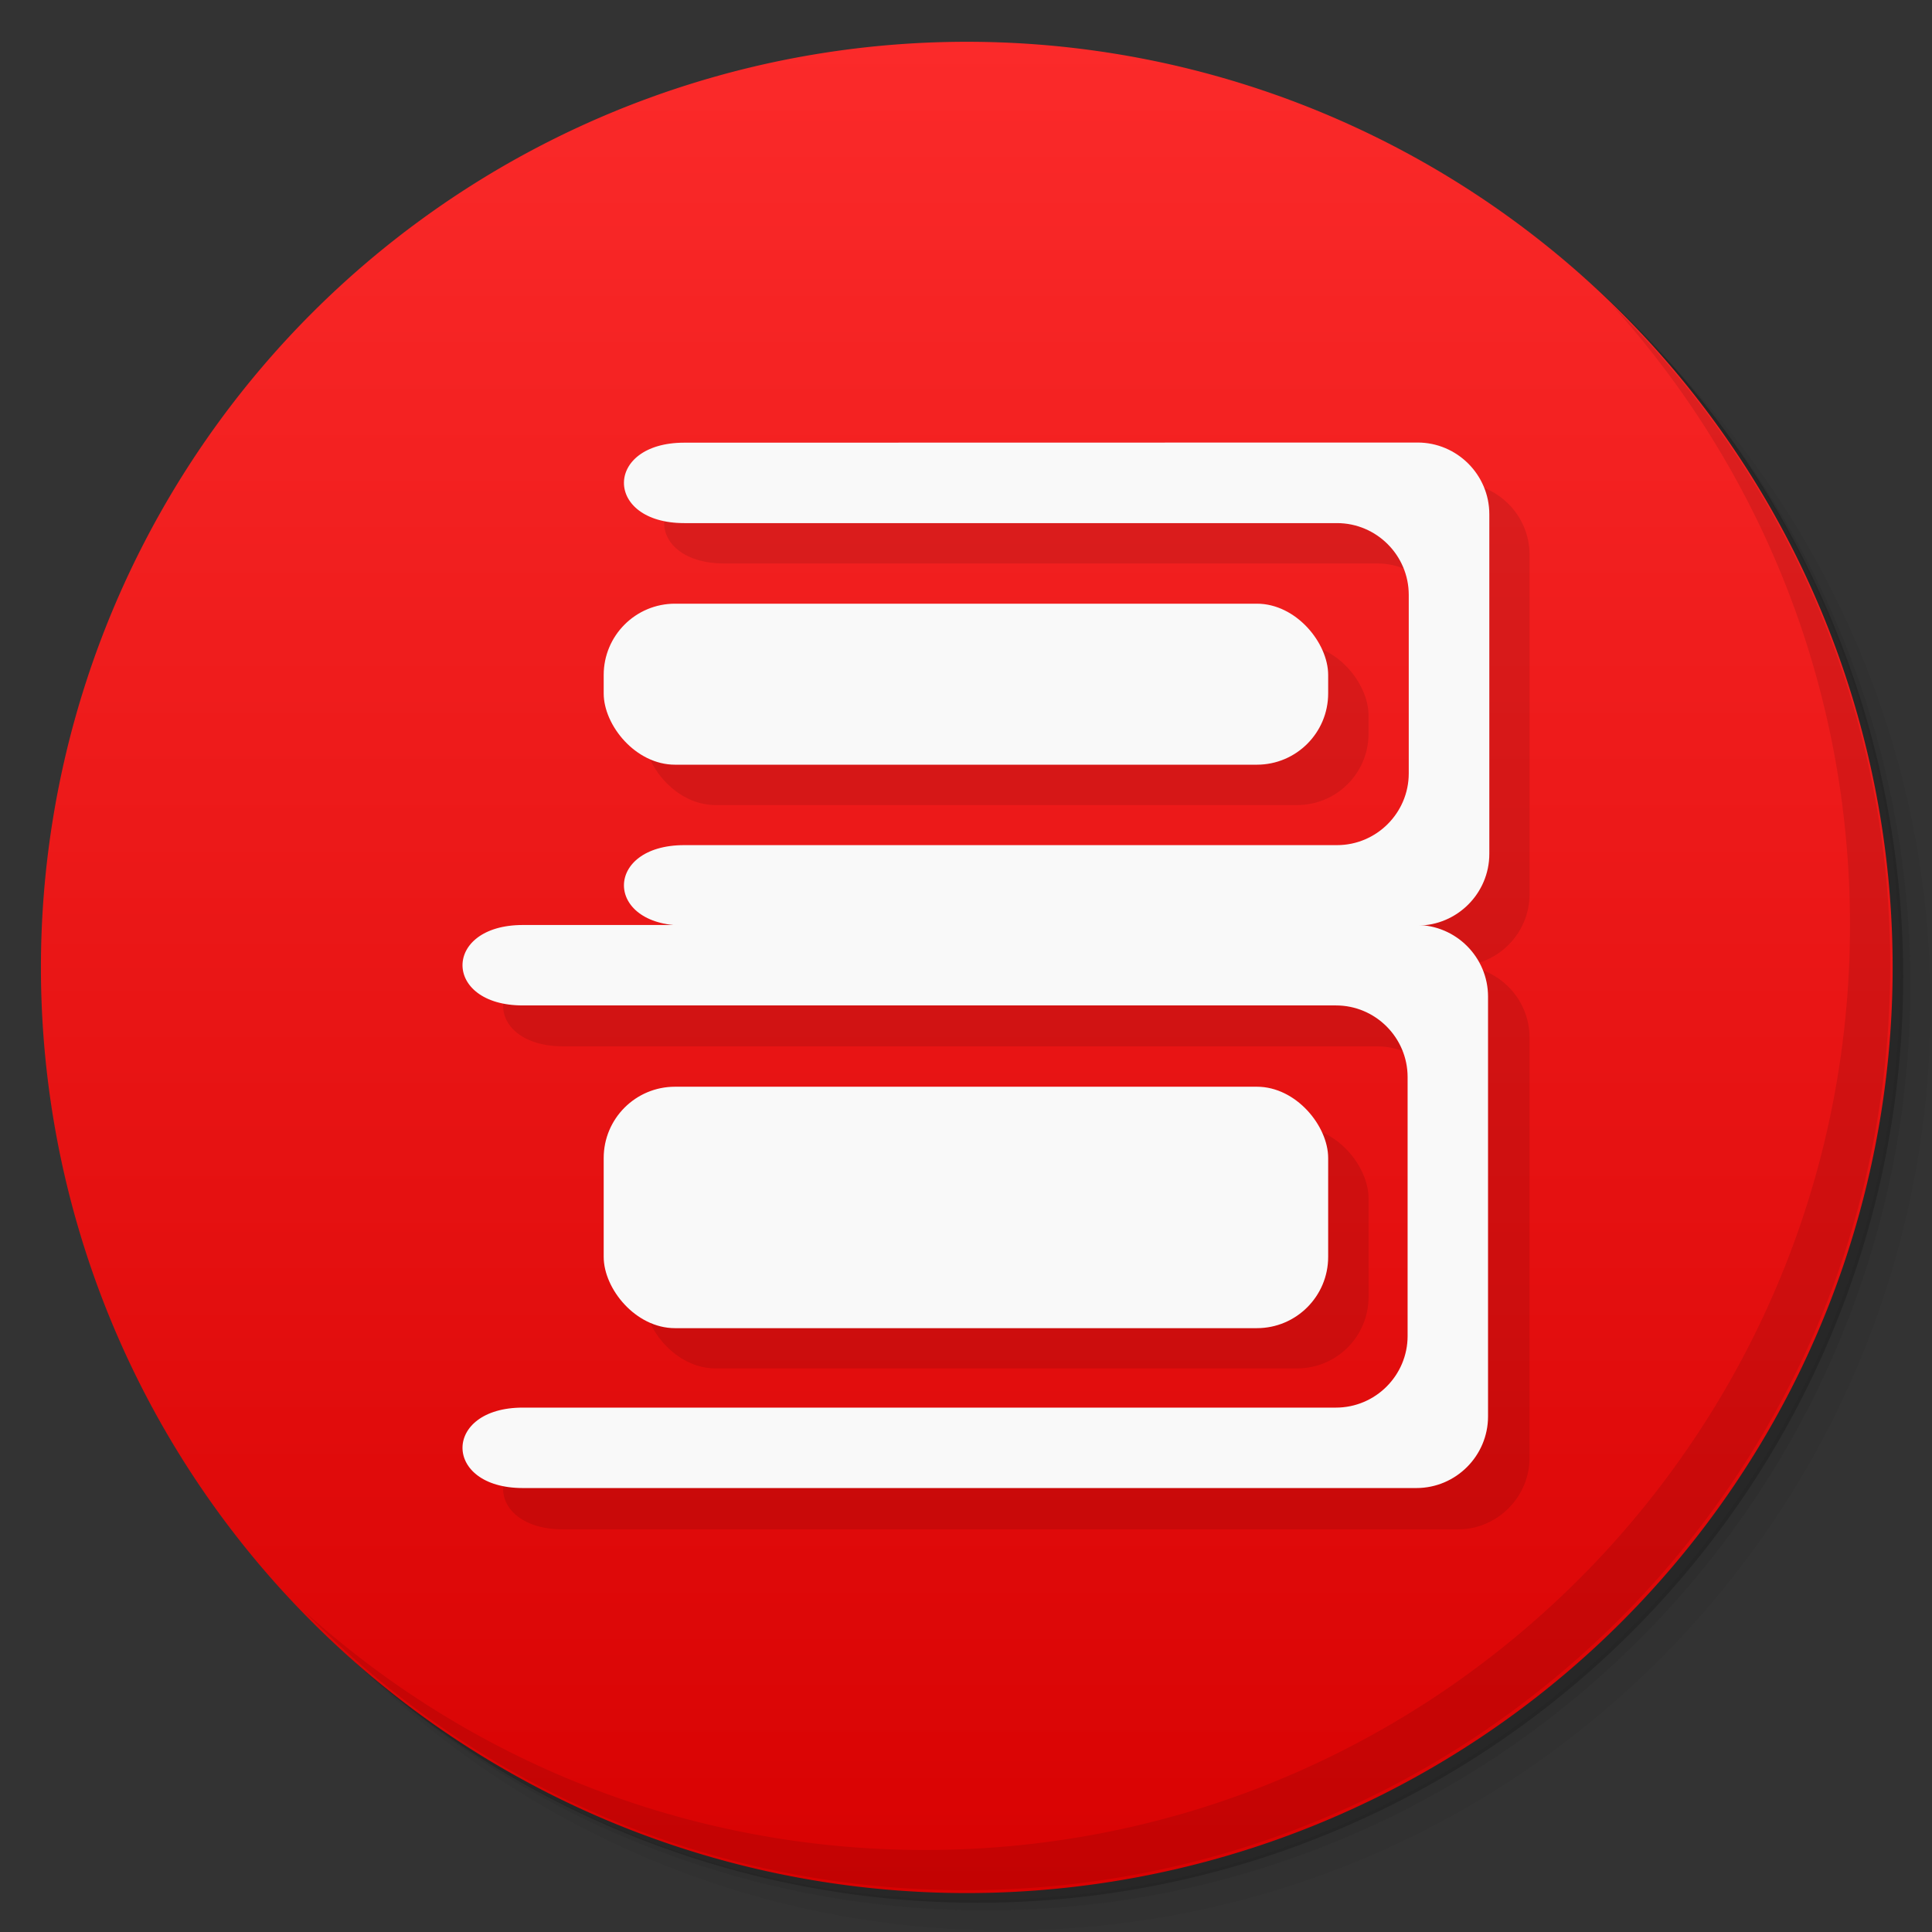 <?xml version="1.0" encoding="UTF-8" standalone="no"?>
<svg
   xmlns:dc="http://purl.org/dc/elements/1.1/"
   xmlns:cc="http://creativecommons.org/ns#"
   xmlns:rdf="http://www.w3.org/1999/02/22-rdf-syntax-ns#"
   xmlns:svg="http://www.w3.org/2000/svg"
   xmlns="http://www.w3.org/2000/svg"
   xmlns:xlink="http://www.w3.org/1999/xlink"
   xmlns:sodipodi="http://sodipodi.sourceforge.net/DTD/sodipodi-0.dtd"
   xmlns:inkscape="http://www.inkscape.org/namespaces/inkscape"
   width="48"
   viewBox="0 0 13.547 13.547"
   height="48"
   id="svg2"
   version="1.1"
   inkscape:version="0.91 r13725"
   sodipodi:docname="scuolabook.svg">
  <rect x="0" y="0" width="13.547" height="13.547" fill="#333333" stroke="none"/>
  <sodipodi:namedview
     pagecolor="#ffffff"
     bordercolor="#666666"
     borderopacity="1"
     objecttolerance="10"
     gridtolerance="10"
     guidetolerance="10"
     inkscape:pageopacity="0"
     inkscape:pageshadow="2"
     inkscape:window-width="1920"
     inkscape:window-height="1052"
     id="namedview329"
     showgrid="true"
     inkscape:zoom="9.0386292"
     inkscape:cx="7.6732715"
     inkscape:cy="26.407218"
     inkscape:window-x="0"
     inkscape:window-y="28"
     inkscape:window-maximized="1"
     inkscape:current-layer="layer2"
     showguides="true"
     inkscape:guide-bbox="true">
    <inkscape:grid
       type="xygrid"
       id="grid3308" />
  </sodipodi:namedview>
  <defs
     id="defs4">
    <linearGradient
       inkscape:collect="always"
       xlink:href="#linearGradient4460-85"
       id="linearGradient4033"
       x1="-27"
       y1="13"
       x2="-24"
       y2="13"
       gradientUnits="userSpaceOnUse" />
    <linearGradient
       id="linearGradient4460-85">
      <stop
         id="stop7-33"
         style="stop-color:#fb2a2a;stop-opacity:1;"
         offset="0" />
      <stop
         id="stop9-80"
         style="stop-color:#d80202;stop-opacity:1;"
         offset="1" />
    </linearGradient>
  </defs>
  <g
     inkscape:groupmode="layer"
     id="layer1"
     inkscape:label="Shadow"
     sodipodi:insensitive="true">
    <path
       style="opacity:0.05;fill:#000000;fill-opacity:1;stroke:none"
       d="M 25,2 C 12.297,2 2,12.297 2,25 2,31.367 4.601,37.117 8.781,41.281 12.866,44.994 18.296,47.25 24.25,47.25 c 12.703,0 23,-10.297 23,-23 0,-5.954 -2.256,-11.384 -5.969,-15.469 C 37.117,4.601 31.367,2 25,2 z M 41.281,8.781 C 45.136,12.894 47.5,18.419 47.5,24.5 c 0,12.703 -10.297,23 -23,23 C 18.419,47.5 12.894,45.136 8.781,41.281 12.941,45.425 18.665,48 25,48 37.703,48 48,37.703 48,25 48,18.665 45.425,12.941 41.281,8.781 z"
       transform="scale(0.282,0.282)"
       id="path3978"
       inkscape:connector-curvature="0" />
    <path
       style="opacity:0.1;fill:#000000;fill-opacity:1;stroke:none"
       d="M 41.281,8.781 C 44.994,12.866 47.25,18.296 47.25,24.25 c 0,12.703 -10.297,23 -23,23 -5.954,0 -11.384,-2.256 -15.469,-5.969 C 12.894,45.136 18.419,47.5 24.5,47.5 c 12.703,0 23,-10.297 23,-23 0,-6.081 -2.364,-11.606 -6.219,-15.719 z"
       transform="scale(0.282,0.282)"
       id="path3976"
       inkscape:connector-curvature="0" />
    <path
       transform="matrix(4.327,0,0,3.246,117.193,-35.348)"
       d="m -24,13 a 1.5,2 0 1 1 -3,0 1.5,2 0 1 1 3,0 z"
       sodipodi:ry="2"
       sodipodi:rx="1.5"
       sodipodi:cy="13"
       sodipodi:cx="-25.5"
       id="path3952"
       style="opacity:0.2;fill:#000000;fill-opacity:1;stroke:none"
       sodipodi:type="arc" />
  </g>
  <g
     inkscape:groupmode="layer"
     id="layer2"
     inkscape:label="Base">
    <path
       sodipodi:type="arc"
       style="fill:url(#linearGradient4033);fill-opacity:1;stroke:none"
       id="path3942"
       sodipodi:cx="-25.5"
       sodipodi:cy="13"
       sodipodi:rx="1.5"
       sodipodi:ry="2"
       d="m -24,13 a 1.5,2 0 1 1 -3,0 1.5,2 0 1 1 3,0 z"
       transform="matrix(0,4.327,3.246,0,-35.419,117.122)" />
    <path
       style="opacity:0.1;fill:#000000;fill-opacity:1;stroke:none"
       d="M 40.031 7.531 C 43.744 11.616 46 17.046 46 23 C 46 35.703 35.703 46 23 46 C 17.046 46 11.616 43.744 7.531 40.031 C 11.709 44.323 17.538 47 24 47 C 36.703 47 47 36.703 47 24 C 47 17.538 44.323 11.709 40.031 7.531 z "
       id="path4027"
       transform="scale(0.282,0.282)" />
  </g>
  <g
     inkscape:groupmode="layer"
     id="layer3"
     inkscape:label="Symbol">
    <path
       sodipodi:nodetypes="ccssssccssssc"
       inkscape:connector-curvature="0"
       id="path4461"
       d="m 3.951,6.773 c -0.564,0 -0.564,0.564 0,0.564 l 5.706,0 c 0.277,0 0.503,0.226 0.503,0.503 l 0,1.817 C 10.16,9.934 9.934,10.16 9.657,10.16 l -5.706,0 c -0.564,0 -0.564,0.564 0,0.564 l 6.271,0 c 0.277,0 0.503,-0.226 0.503,-0.503 l 0,-2.946 c 0,-0.277 -0.226,-0.503 -0.503,-0.503 z"
       style="opacity:0.1;fill:#000000;fill-opacity:1;stroke:none" />
    <rect
       ry="0.5"
       rx="0.5"
       y="7.902"
       x="4.516"
       height="1.693"
       width="5.08"
       id="rect4463"
       style="opacity:0.1;fill:#000000;fill-opacity:1;stroke:none" />
    <path
       sodipodi:nodetypes="ccssssccssssc"
       inkscape:connector-curvature="0"
       id="path4465"
       d="m 5.08,3.387 c -0.564,0 -0.564,0.564 0,0.564 l 4.577,0 c 0.277,0 0.503,0.226 0.503,0.503 l 0,1.252 c 0,0.277 -0.226,0.503 -0.503,0.503 l -4.577,0 c -0.564,0 -0.564,0.564 0,0.564 l 5.142,0 c 0.277,0 0.503,-0.226 0.503,-0.503 l 0,-2.381 c 0,-0.277 -0.226,-0.503 -0.503,-0.503 z"
       style="opacity:0.1;fill:#000000;fill-opacity:1;stroke:none" />
    <rect
       ry="0.5"
       rx="0.5"
       y="4.516"
       x="4.516"
       height="1.129"
       width="5.08"
       id="rect4467"
       style="opacity:0.1;fill:#000000;fill-opacity:1;stroke:none" />
    <path
       style="fill:#f9f9f9;fill-opacity:1;stroke:none"
       d="m 13,23 c -2,0 -2,2 0,2 l 20.219,0 C 34.2,25 35,25.8 35,26.781 l 0,6.438 C 35,34.2 34.2,35 33.219,35 L 13,35 c -2,0 -2,2 0,2 l 22.219,0 C 36.2,37 37,36.2 37,35.219 l 0,-10.438 C 37,23.8 36.2,23 35.219,23 z"
       transform="scale(0.282,0.282)"
       id="rect4441"
       inkscape:connector-curvature="0"
       sodipodi:nodetypes="ccssssccssssc" />
    <rect
       style="fill:#f9f9f9;fill-opacity:1;stroke:none"
       id="rect4445"
       width="5.08"
       height="1.693"
       x="4.233"
       y="7.62"
       rx="0.5"
       ry="0.5" />
    <path
       style="fill:#f9f9f9;fill-opacity:1;stroke:none"
       d="m 4.798,3.104 c -0.564,0 -0.564,0.564 0,0.564 l 4.577,0 c 0.277,0 0.503,0.226 0.503,0.503 l -10e-8,1.252 c 0,0.277 -0.226,0.503 -0.503,0.503 l -4.577,0 c -0.564,0 -0.564,0.564 0,0.564 l 5.142,0 c 0.277,0 0.503,-0.226 0.503,-0.503 l 0,-2.381 c 0,-0.277 -0.226,-0.503 -0.503,-0.503 z"
       id="rect4451"
       inkscape:connector-curvature="0"
       sodipodi:nodetypes="ccssssccssssc" />
    <rect
       style="fill:#f9f9f9;fill-opacity:1;stroke:none"
       id="rect4455"
       width="5.08"
       height="1.129"
       x="4.233"
       y="4.233"
       rx="0.5"
       ry="0.5" />
  </g>
</svg>
